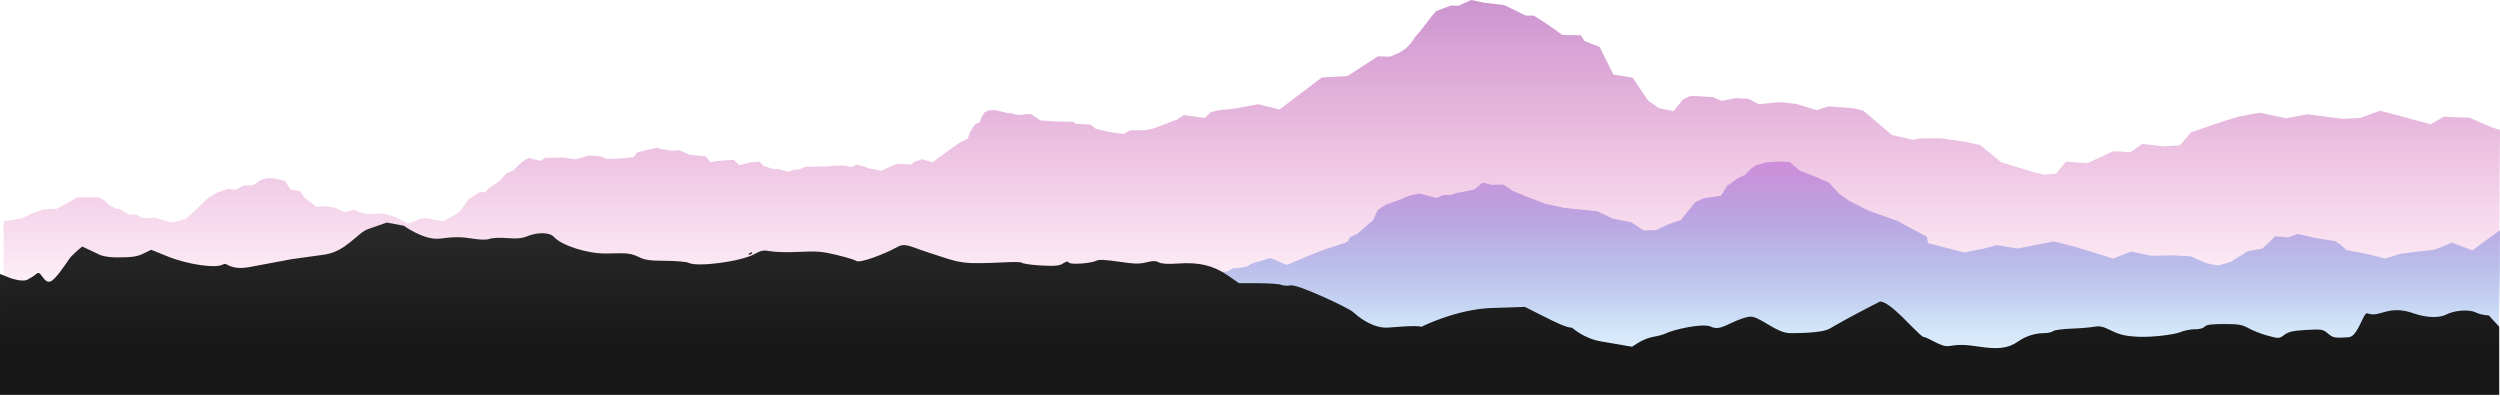 <svg width="1393" height="221" viewBox="0 0 1393 221" fill="none" xmlns="http://www.w3.org/2000/svg">
<path d="M384.157 86.23L393.034 87.11L395.96 90.336L400.643 89.651L408.739 89.065L411.958 91.998L418.591 90.433L422.981 89.945L425.517 92.486L430.687 94.148L434.004 94.246L439.076 95.712L441.905 94.735L445.807 94.246L448.246 92.975L452.928 92.877L460.927 92.682L465.414 92.291H470.682L474.486 93.073L477.51 91.704L481.997 92.975L484.143 93.855L491.162 95.126L495.357 93.171L499.942 91.215L507.843 91.704L509.501 90.14L513.891 88.674L519.646 90.531L522.28 88.38L532.72 80.853L534.964 79.387L539.256 77.236L540.524 73.619L543.158 69.514L545.889 68.047L547.06 65.017L548.718 62.475L551.352 61.4H554.961L561.595 63.062H563.545L565.887 63.844L567.935 64.039L574.271 63.453L579.633 67.07L587.632 67.656L597.875 67.852L599.631 69.025L607.63 69.416L610.556 71.762L617.482 73.424L625.871 74.695L629.675 72.642L638.357 72.544L643.039 71.469L655.716 66.679L659.618 64.137L671.226 65.701L674.738 62.475L679.225 61.4L687.809 60.52L701.043 58.076L712.944 61.009L717.334 57.685L736.53 43.162L750.771 42.38L762.944 34.513L767.821 31.385L774.552 31.58L779.332 29.527L783.136 27.181L786.063 24.151L788.404 20.729L791.135 17.601L797.914 8.882L800.255 6.145L808.57 3.03L812.667 3.226L819.69 0L827.299 1.564L838.127 2.835L850.187 8.711H854.674L862.597 13.794L870.562 19.473L880.805 19.668L882.951 22.894L891.34 26.218L898.96 41.514L909.691 43.274L918.393 56.135L924.344 60.241L932.538 61.903L937.805 55.353L941.512 53.593L945.024 53.496L954.681 54.18L959.266 56.233L967.167 54.669L974.386 55.06L979.946 58.09L990.481 57.015L993.895 57.113L1000.72 57.895L1012.14 61.316L1018.96 59.264L1032.91 60.339L1038.28 61.708L1054.18 75.198L1065.98 77.935L1069.59 77.153L1081.2 77.055L1094.46 78.913L1103.34 80.77L1114.95 90.35L1133.15 95.922L1139 97.291L1145.54 96.802L1151.19 90.057L1163 90.936L1177.43 84.289L1182.7 84.485L1186.99 84.876L1193.72 80.183L1205.62 81.552L1214.7 80.966L1220.84 73.732L1238.6 67.671L1247.18 65.031L1259.09 62.783L1273.91 65.911L1285.52 63.663L1305.23 66.204L1315.08 65.716L1326.1 61.708L1335.25 64.054L1354.37 69.235L1361.69 65.031L1376.12 65.618L1388.03 70.799L1393 72.461L1391.98 220H2.038L2 123.362L2.421 123.28L384.157 86.23ZM2.421 123.28L12.175 121.617L17.443 119.174L23.881 116.73L31.685 116.339L37.44 113.21L42.708 110.082L48.073 109.887L55.194 109.985L56.559 110.669L58.12 111.647L60.364 113.993L64.558 116.241L66.997 116.632L72.167 119.76L75.581 119.369L78.898 121.227L80.947 121.422L86.702 121.324L89.823 122.4L94.506 123.671L96.652 123.964L100.554 122.791L103.578 122.009L109.627 116.437L115.575 110.571L120.941 107.345L126.696 105.292L131.671 105.683L135.573 103.435L141.036 103.239L145.425 100.209L148.645 99.329H152.254L158.789 100.796L161.862 105.537L167.13 106.612L169.91 110.327L176.389 115.309L181.559 114.918L186.847 115.847L191.927 118.314L197.613 116.781L199.662 118.052L204.832 119.42L210.392 119.029L215.18 119.217L221.889 121.664L226.947 124.526C226.947 124.526 230.448 123.962 231.805 122.928C233.812 121.399 237.977 121.599 237.977 121.599L247.071 123.409L252.391 120.324L256.196 117.88L261.103 111.093L266.76 107.281L268.126 107.085H270.37L272.586 104.711L275.629 102.756L279.043 100.214L282.067 96.695L285.969 95.033L290.47 90.531L294.469 87.99L301.297 89.651L303.639 87.99L306.272 87.892L314.271 87.794L320.514 88.772L328.388 86.621L334.436 87.012L338.338 88.576L345.946 88.283L352.872 87.599L355.116 84.861L366.599 82.222L367.867 83.004L374.793 84.079L378.499 83.688L384.157 86.23" fill="url(#paint0_linear_304_159)"/>
<path d="M683.591 151.374L687.466 149.358L689.884 149.393L694.961 148.426L697.24 146.975L707.812 143.741L716.93 147.609L729.916 142.221L737.238 139.32L748.705 135.59L751.191 134.346L752.297 132.136L756.441 130.202L761 126.195L765.145 122.604L767.631 117.077L772.328 113.9L777.026 112.38L785.591 108.927L790.979 107.821L800.511 110.308L804.103 108.65H807.971L811.563 107.545L821.51 105.611L826.207 101.743L831.319 102.986L837.812 102.848L842.786 106.302L849.693 109.203L860.469 113.347L871.521 115.834L890.171 117.768L898.848 121.913L908.934 123.847L915.841 128.406L922.749 128.268L929.932 124.814L936.564 122.604L944.576 112.657L949.274 110.446L958.944 109.065L962.398 103.539L968.2 99.394L972.483 97.322L975.66 94.006L978.424 92.072L983.811 90.553L990.028 90L997.212 90.276L1003.01 95.25L1009.92 97.736L1019 101.743L1024.98 108.098L1030.23 111.828L1040.73 117.216L1057.03 123.018L1073.72 131.998L1074.27 135.452L1094.58 140.701L1106.05 138.353L1112.68 136.557L1124.15 138.491L1144.45 134.485L1157.33 137.833L1177.36 144.05L1187.58 140.182L1198.64 142.53L1210.52 142.254L1220.46 142.807L1229.44 146.675L1235.8 147.918L1242.57 146.122L1252.38 140.043L1260.53 138.524L1267.85 131.616L1274.9 132.307L1280.28 130.373L1290.78 132.722L1301.14 134.379L1304.05 136.313L1307.5 139.353L1315.65 140.872L1320.62 141.978L1329.05 144.05L1337.48 141.425L1347.01 140.182L1356.54 139.076L1366.35 135.208L1377.54 139.491L1393.42 127.957L1391.57 219.674L683.79 219.769L680 151.481L683.591 151.374Z" fill="url(#paint1_linear_304_159)"/>
<path d="M417.274 141.769L419.02 140.805" stroke="#181818" stroke-width="0.725"/>
<path d="M0 183.638L0.009 152.633L5.908 155.002C5.908 155.002 12.471 157.278 15.283 155.842C16.948 154.992 19.059 153.644 19.974 152.847C21.449 151.562 21.88 151.738 23.776 154.397C25.312 156.552 26.492 157.245 27.968 156.86C30.733 156.138 36.611 147.115 38.631 144.198C40.199 141.934 45.791 137.342 45.791 137.342L54.889 141.627C54.889 141.627 57.453 143.415 65.412 143.415C73.604 143.415 76.347 143.014 79.887 141.296L84.255 139.177L93.343 142.855C104.753 147.472 120.607 149.733 124.411 147.284C126.539 145.914 127.802 150.911 139.309 148.753L162.391 144.425L180.612 141.899C192.848 140.202 199.064 129.772 205.003 127.685L215.487 124L225.042 125.797C225.042 125.797 236.339 134.068 245.206 132.94C253.089 131.937 256.839 131.922 262.739 132.873C267.858 133.697 271.084 133.763 272.887 133.078C274.341 132.526 278.721 132.342 282.621 132.668C287.936 133.113 290.752 132.847 293.863 131.603C299.838 129.216 306.308 129.422 308.712 132.077C312.999 136.811 327.231 141.344 337.5 141.245C339.452 141.226 343.431 141.166 346.344 141.112C349.883 141.046 353.024 141.717 355.806 143.135C359.233 144.881 361.887 145.268 370.78 145.319C376.725 145.354 382.487 145.849 383.585 146.421C388.486 148.975 412.821 145.758 420.41 141.553C424.173 139.468 425.419 139.257 429.479 140.014C432.069 140.497 439.285 140.642 445.516 140.335C455.133 139.862 458.279 140.127 466.345 142.088C471.57 143.358 476.385 144.821 477.045 145.337C479.197 147.022 494.257 140.825 498.873 138.188C504.461 134.995 505.146 136.776 518.253 141.008C528.884 144.44 531.326 145.494 537.001 146.24C547.045 147.562 567.703 145.071 569.364 146.403C570.073 146.972 574.962 147.662 580.229 147.937C587.965 148.341 590.287 148.121 592.316 146.794C594.088 145.634 595.034 145.484 595.529 146.284C596.347 147.606 608.016 146.803 610.974 145.222C612.242 144.544 616.206 144.729 623.395 145.803C631.933 147.079 634.861 147.151 638.695 146.179C642.377 145.246 643.947 145.251 645.725 146.201C647.283 147.034 650.747 147.233 656.555 146.823C668.166 146.005 676.056 147.91 684.148 153.485L690.381 157.78L701.188 157.807C707.131 157.824 712.798 158.215 713.78 158.68C714.763 159.144 716.981 159.317 718.709 159.064C721.032 158.723 725.719 160.302 736.686 165.12C744.846 168.704 752.662 172.684 754.055 173.964C759.933 179.363 766.745 182.579 772.301 182.579C775.246 182.579 788.317 180.991 792 182.073C792 182.073 811.585 172.252 831.19 171.607L849.645 171L859 175.7C865.949 179.191 872.645 182.62 876 182.62C876 182.62 882.406 188.569 891.974 190.211L909.369 193.196L913.269 190.737C915.414 189.385 919.131 187.978 921.529 187.611C923.927 187.244 927.064 186.353 928.5 185.631C931.983 183.88 948.748 179.729 953.5 182.073C959.138 184.854 964.547 178.447 974.5 176.5C979.916 175.44 989.311 185.606 997.5 185.631C1008.59 185.666 1016.68 184.789 1019.5 183.126C1022.34 181.451 1029 177.5 1047.5 168C1053.5 168 1066.5 184.221 1071.5 187.676C1074.94 188.113 1081.52 193.495 1085.78 192.823C1091.61 191.902 1095.01 191.966 1102.7 193.14C1113.46 194.781 1119.11 194.037 1124.49 190.27C1128.67 187.341 1133.87 185.649 1138.73 185.631C1140.99 185.623 1143.33 185.128 1143.93 184.532C1144.52 183.935 1149.06 183.303 1154.01 183.126C1158.96 182.949 1164.72 182.475 1166.82 182.073C1169.92 181.48 1171.73 181.886 1176.45 184.221C1181.44 186.691 1185.08 187.456 1192.91 187.676C1199.66 187.866 1211.63 186.45 1214.83 185.081C1216.99 184.161 1220.65 183.432 1222.97 183.461C1225.49 183.493 1227.68 182.918 1228.41 182.035C1229.33 180.928 1232.05 180.555 1239.22 180.555C1247.42 180.555 1249.41 180.899 1253.03 182.949C1255.36 184.266 1260.11 186.109 1263.58 187.044C1269.79 188.719 1269.94 188.711 1272.86 186.553C1275.21 184.815 1277.73 184.252 1284.99 183.839C1293.68 183.344 1294.3 183.447 1297.19 185.876C1300.06 188.285 1300.74 188.404 1308.74 187.905C1313.78 187.591 1316.93 173.899 1318.98 174.569C1321.69 175.456 1323.51 175.375 1327.41 174.195C1333.98 172.21 1338.48 172.341 1345.24 174.716C1351.91 177.059 1359.16 177.285 1363.04 175.271C1367.77 172.824 1375.9 172.25 1379.51 174.11C1381.23 175 1384.49 175.728 1386.74 175.728L1392.57 182.035V187.905V220.032H696.285H0V183.638Z" fill="url(#paint2_linear_304_159)"/>
<defs>
<linearGradient id="paint0_linear_304_159" x1="727.378" y1="-48.23" x2="727.378" y2="182.546" gradientUnits="userSpaceOnUse">
<stop stop-color="#B07CC8"/>
<stop offset="1" stop-color="#EE69B2" stop-opacity="0"/>
</linearGradient>
<linearGradient id="paint1_linear_304_159" x1="1053.07" y1="79.828" x2="1053.07" y2="220" gradientUnits="userSpaceOnUse">
<stop stop-color="#DA87D7"/>
<stop offset="1" stop-color="#21A2EB" stop-opacity="0"/>
<stop offset="1" stop-color="white" stop-opacity="0"/>
</linearGradient>
<linearGradient id="paint2_linear_304_159" x1="696" y1="6" x2="696" y2="220" gradientUnits="userSpaceOnUse">
<stop stop-color="#474747"/>
<stop offset="0.87" stop-color="#181818"/>
</linearGradient>
</defs>
</svg>
